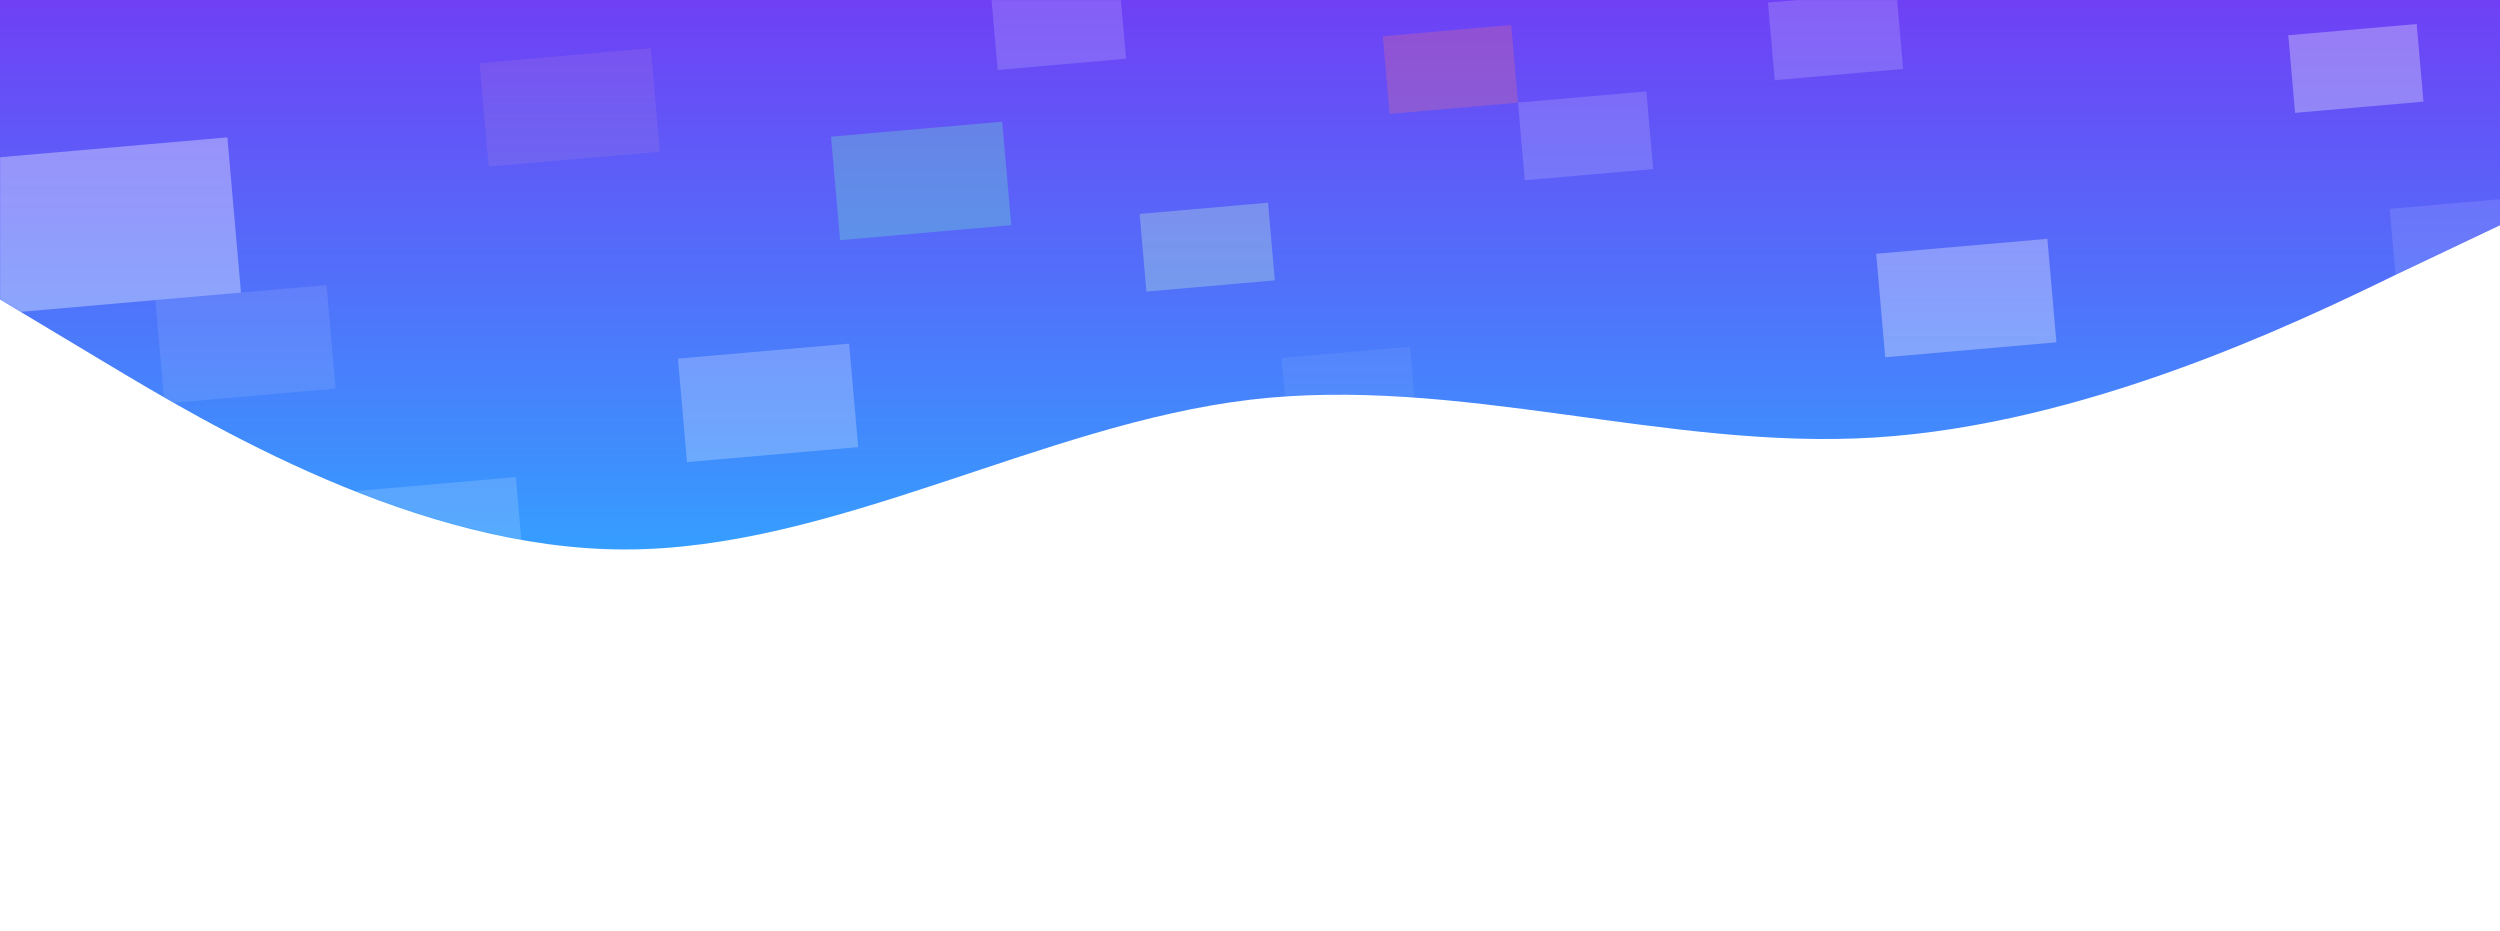 <svg xmlns="http://www.w3.org/2000/svg" fill="none" viewBox="0 0 1920 715">
  <path fill="url(#paint0_linear)" fill-rule="evenodd" d="M0 230l80 48c80 48 240 144 400 144s320-96 480-115 320 39 480 29 320-86 400-125l80-38V0H0v230z" clip-rule="evenodd"/>
  <g clip-path="url(#clip0)" style="mix-blend-mode:overlay">
    <mask id="a" width="1920" height="422" x="0" y="0" maskUnits="userSpaceOnUse">
      <path fill="url(#paint1_linear)" fill-rule="evenodd" d="M-4.8e-7 230L80 278c80 48 240 144 400 144s320-96 480-115 320 39 480 29 320-86 400-125l80-38V0l-80-1.7e-7-400-9e-7-480-0L480 5e-7 80-4e-7 4e-8-5.5e-7-4.8e-7 230z" clip-rule="evenodd"/>
    </mask>
    <g mask="url(#a)">
      <g filter="url(#filter0_d)">
        <path fill="#fff" fill-opacity=".35" d="M-22.57 118.735l197.196-17.252 10.43 119.212-197.196 17.252z"/>
      </g>
      <g filter="url(#filter1_d)">
        <path fill="#FFB4B4" fill-opacity=".1" d="M368.344 44.493l131.464-11.502 6.953 79.474-131.464 11.501-6.953-79.474z"/>
      </g>
      <g filter="url(#filter2_d)">
        <path fill="#fff" fill-opacity=".16" d="M760.997-9.88l98.597-8.626 5.215 59.606-98.598 8.626-5.214-59.606z"/>
      </g>
      <g filter="url(#filter3_d)">
        <path fill="#D1FFD3" fill-opacity=".29" d="M875.239 160.311l98.598-8.627 5.214 59.606-98.597 8.626-5.215-59.605z"/>
      </g>
      <g filter="url(#filter4_d)">
        <path fill="#fff" fill-opacity=".24" d="M520.667 271.414l131.464-11.501 6.953 79.474-131.464 11.501-6.953-79.474z"/>
      </g>
      <g filter="url(#filter5_d)">
        <path fill="#75FFBD" fill-opacity=".27" d="M638.224 100.964l131.464-11.501 6.953 79.474-131.464 11.501-6.953-79.474z"/>
      </g>
      <g filter="url(#filter6_d)">
        <path fill="#fff" fill-opacity=".16" d="M264.693 373.892l131.463-11.502 6.953 79.474-131.463 11.502-6.953-79.474z"/>
      </g>
      <g filter="url(#filter7_d)">
        <path fill="#fff" fill-opacity=".1" d="M119.323 226.445l131.464-11.502 6.953 79.474-131.464 11.502-6.953-79.474z"/>
      </g>
      <g filter="url(#filter8_d)">
        <path fill="#fff" fill-opacity=".11" d="M1835.3 156.398l131.47-11.501 6.95 79.474-131.46 11.502-6.96-79.475z"/>
      </g>
      <g filter="url(#filter9_d)">
        <path fill="#fff" fill-opacity=".07" d="M984.266 270.896l98.594-8.626 5.22 59.605-98.599 8.626-5.215-59.605z"/>
      </g>
      <g filter="url(#filter10_d)">
        <path fill="#FF7575" fill-opacity=".25" d="M1062 23.847l98.6-8.626 5.22 59.606-98.6 8.626L1062 23.847z"/>
      </g>
      <g filter="url(#filter11_d)">
        <path fill="#fff" fill-opacity=".16" d="M1165.82 74.826l98.59-8.626 5.22 59.606-98.6 8.626-5.21-59.606z"/>
      </g>
      <g filter="url(#filter12_d)">
        <path fill="#F4F4F4" fill-opacity=".32" d="M1757.4 23.069l98.6-8.626 5.22 59.606-98.6 8.626-5.22-59.606z"/>
      </g>
      <g filter="url(#filter13_d)">
        <path fill="#fff" fill-opacity=".32" d="M1440.91 190.903l131.47-11.501 6.95 79.474-131.46 11.501-6.96-79.474z"/>
      </g>
      <g filter="url(#filter14_d)">
        <path fill="#fff" fill-opacity=".17" d="M1357.8-2.032l98.6-8.626 5.21 59.606-98.6 8.626-5.21-59.606z"/>
      </g>
    </g>
  </g>
  <defs>
    <filter id="filter0_d" width="215.625" height="144.464" x="-26.57" y="101.483" color-interpolation-filters="sRGB" filterUnits="userSpaceOnUse">
      <feFlood flood-opacity="0" result="BackgroundImageFix"/>
      <feColorMatrix in="SourceAlpha" values="0 0 0 0 0 0 0 0 0 0 0 0 0 0 0 0 0 0 127 0"/>
      <feOffset dy="4"/>
      <feGaussianBlur stdDeviation="2"/>
      <feColorMatrix values="0 0 0 0 0 0 0 0 0 0 0 0 0 0 0 0 0 0 0.25 0"/>
      <feBlend in2="BackgroundImageFix" result="effect1_dropShadow"/>
      <feBlend in="SourceGraphic" in2="effect1_dropShadow" result="shape"/>
    </filter>
    <filter id="filter1_d" width="146.417" height="98.976" x="364.344" y="32.992" color-interpolation-filters="sRGB" filterUnits="userSpaceOnUse">
      <feFlood flood-opacity="0" result="BackgroundImageFix"/>
      <feColorMatrix in="SourceAlpha" values="0 0 0 0 0 0 0 0 0 0 0 0 0 0 0 0 0 0 127 0"/>
      <feOffset dy="4"/>
      <feGaussianBlur stdDeviation="2"/>
      <feColorMatrix values="0 0 0 0 0 0 0 0 0 0 0 0 0 0 0 0 0 0 0.25 0"/>
      <feBlend in2="BackgroundImageFix" result="effect1_dropShadow"/>
      <feBlend in="SourceGraphic" in2="effect1_dropShadow" result="shape"/>
    </filter>
    <filter id="filter2_d" width="111.812" height="76.232" x="756.997" y="-18.506" color-interpolation-filters="sRGB" filterUnits="userSpaceOnUse">
      <feFlood flood-opacity="0" result="BackgroundImageFix"/>
      <feColorMatrix in="SourceAlpha" values="0 0 0 0 0 0 0 0 0 0 0 0 0 0 0 0 0 0 127 0"/>
      <feOffset dy="4"/>
      <feGaussianBlur stdDeviation="2"/>
      <feColorMatrix values="0 0 0 0 0 0 0 0 0 0 0 0 0 0 0 0 0 0 0.25 0"/>
      <feBlend in2="BackgroundImageFix" result="effect1_dropShadow"/>
      <feBlend in="SourceGraphic" in2="effect1_dropShadow" result="shape"/>
    </filter>
    <filter id="filter3_d" width="111.813" height="76.232" x="871.239" y="151.684" color-interpolation-filters="sRGB" filterUnits="userSpaceOnUse">
      <feFlood flood-opacity="0" result="BackgroundImageFix"/>
      <feColorMatrix in="SourceAlpha" values="0 0 0 0 0 0 0 0 0 0 0 0 0 0 0 0 0 0 127 0"/>
      <feOffset dy="4"/>
      <feGaussianBlur stdDeviation="2"/>
      <feColorMatrix values="0 0 0 0 0 0 0 0 0 0 0 0 0 0 0 0 0 0 0.25 0"/>
      <feBlend in2="BackgroundImageFix" result="effect1_dropShadow"/>
      <feBlend in="SourceGraphic" in2="effect1_dropShadow" result="shape"/>
    </filter>
    <filter id="filter4_d" width="146.417" height="98.976" x="516.667" y="259.913" color-interpolation-filters="sRGB" filterUnits="userSpaceOnUse">
      <feFlood flood-opacity="0" result="BackgroundImageFix"/>
      <feColorMatrix in="SourceAlpha" values="0 0 0 0 0 0 0 0 0 0 0 0 0 0 0 0 0 0 127 0"/>
      <feOffset dy="4"/>
      <feGaussianBlur stdDeviation="2"/>
      <feColorMatrix values="0 0 0 0 0 0 0 0 0 0 0 0 0 0 0 0 0 0 0.25 0"/>
      <feBlend in2="BackgroundImageFix" result="effect1_dropShadow"/>
      <feBlend in="SourceGraphic" in2="effect1_dropShadow" result="shape"/>
    </filter>
    <filter id="filter5_d" width="146.417" height="98.976" x="634.224" y="89.463" color-interpolation-filters="sRGB" filterUnits="userSpaceOnUse">
      <feFlood flood-opacity="0" result="BackgroundImageFix"/>
      <feColorMatrix in="SourceAlpha" values="0 0 0 0 0 0 0 0 0 0 0 0 0 0 0 0 0 0 127 0"/>
      <feOffset dy="4"/>
      <feGaussianBlur stdDeviation="2"/>
      <feColorMatrix values="0 0 0 0 0 0 0 0 0 0 0 0 0 0 0 0 0 0 0.25 0"/>
      <feBlend in2="BackgroundImageFix" result="effect1_dropShadow"/>
      <feBlend in="SourceGraphic" in2="effect1_dropShadow" result="shape"/>
    </filter>
    <filter id="filter6_d" width="146.417" height="98.976" x="260.693" y="362.39" color-interpolation-filters="sRGB" filterUnits="userSpaceOnUse">
      <feFlood flood-opacity="0" result="BackgroundImageFix"/>
      <feColorMatrix in="SourceAlpha" values="0 0 0 0 0 0 0 0 0 0 0 0 0 0 0 0 0 0 127 0"/>
      <feOffset dy="4"/>
      <feGaussianBlur stdDeviation="2"/>
      <feColorMatrix values="0 0 0 0 0 0 0 0 0 0 0 0 0 0 0 0 0 0 0.25 0"/>
      <feBlend in2="BackgroundImageFix" result="effect1_dropShadow"/>
      <feBlend in="SourceGraphic" in2="effect1_dropShadow" result="shape"/>
    </filter>
    <filter id="filter7_d" width="146.417" height="98.976" x="115.323" y="214.943" color-interpolation-filters="sRGB" filterUnits="userSpaceOnUse">
      <feFlood flood-opacity="0" result="BackgroundImageFix"/>
      <feColorMatrix in="SourceAlpha" values="0 0 0 0 0 0 0 0 0 0 0 0 0 0 0 0 0 0 127 0"/>
      <feOffset dy="4"/>
      <feGaussianBlur stdDeviation="2"/>
      <feColorMatrix values="0 0 0 0 0 0 0 0 0 0 0 0 0 0 0 0 0 0 0.25 0"/>
      <feBlend in2="BackgroundImageFix" result="effect1_dropShadow"/>
      <feBlend in="SourceGraphic" in2="effect1_dropShadow" result="shape"/>
    </filter>
    <filter id="filter8_d" width="146.417" height="98.976" x="1831.3" y="144.897" color-interpolation-filters="sRGB" filterUnits="userSpaceOnUse">
      <feFlood flood-opacity="0" result="BackgroundImageFix"/>
      <feColorMatrix in="SourceAlpha" values="0 0 0 0 0 0 0 0 0 0 0 0 0 0 0 0 0 0 127 0"/>
      <feOffset dy="4"/>
      <feGaussianBlur stdDeviation="2"/>
      <feColorMatrix values="0 0 0 0 0 0 0 0 0 0 0 0 0 0 0 0 0 0 0.25 0"/>
      <feBlend in2="BackgroundImageFix" result="effect1_dropShadow"/>
      <feBlend in="SourceGraphic" in2="effect1_dropShadow" result="shape"/>
    </filter>
    <filter id="filter9_d" width="111.813" height="76.232" x="980.266" y="262.27" color-interpolation-filters="sRGB" filterUnits="userSpaceOnUse">
      <feFlood flood-opacity="0" result="BackgroundImageFix"/>
      <feColorMatrix in="SourceAlpha" values="0 0 0 0 0 0 0 0 0 0 0 0 0 0 0 0 0 0 127 0"/>
      <feOffset dy="4"/>
      <feGaussianBlur stdDeviation="2"/>
      <feColorMatrix values="0 0 0 0 0 0 0 0 0 0 0 0 0 0 0 0 0 0 0.25 0"/>
      <feBlend in2="BackgroundImageFix" result="effect1_dropShadow"/>
      <feBlend in="SourceGraphic" in2="effect1_dropShadow" result="shape"/>
    </filter>
    <filter id="filter10_d" width="111.813" height="76.232" x="1058" y="15.221" color-interpolation-filters="sRGB" filterUnits="userSpaceOnUse">
      <feFlood flood-opacity="0" result="BackgroundImageFix"/>
      <feColorMatrix in="SourceAlpha" values="0 0 0 0 0 0 0 0 0 0 0 0 0 0 0 0 0 0 127 0"/>
      <feOffset dy="4"/>
      <feGaussianBlur stdDeviation="2"/>
      <feColorMatrix values="0 0 0 0 0 0 0 0 0 0 0 0 0 0 0 0 0 0 0.25 0"/>
      <feBlend in2="BackgroundImageFix" result="effect1_dropShadow"/>
      <feBlend in="SourceGraphic" in2="effect1_dropShadow" result="shape"/>
    </filter>
    <filter id="filter11_d" width="111.812" height="76.232" x="1161.82" y="66.2" color-interpolation-filters="sRGB" filterUnits="userSpaceOnUse">
      <feFlood flood-opacity="0" result="BackgroundImageFix"/>
      <feColorMatrix in="SourceAlpha" values="0 0 0 0 0 0 0 0 0 0 0 0 0 0 0 0 0 0 127 0"/>
      <feOffset dy="4"/>
      <feGaussianBlur stdDeviation="2"/>
      <feColorMatrix values="0 0 0 0 0 0 0 0 0 0 0 0 0 0 0 0 0 0 0.25 0"/>
      <feBlend in2="BackgroundImageFix" result="effect1_dropShadow"/>
      <feBlend in="SourceGraphic" in2="effect1_dropShadow" result="shape"/>
    </filter>
    <filter id="filter12_d" width="111.813" height="76.232" x="1753.4" y="14.443" color-interpolation-filters="sRGB" filterUnits="userSpaceOnUse">
      <feFlood flood-opacity="0" result="BackgroundImageFix"/>
      <feColorMatrix in="SourceAlpha" values="0 0 0 0 0 0 0 0 0 0 0 0 0 0 0 0 0 0 127 0"/>
      <feOffset dy="4"/>
      <feGaussianBlur stdDeviation="2"/>
      <feColorMatrix values="0 0 0 0 0 0 0 0 0 0 0 0 0 0 0 0 0 0 0.25 0"/>
      <feBlend in2="BackgroundImageFix" result="effect1_dropShadow"/>
      <feBlend in="SourceGraphic" in2="effect1_dropShadow" result="shape"/>
    </filter>
    <filter id="filter13_d" width="146.417" height="98.976" x="1436.91" y="179.402" color-interpolation-filters="sRGB" filterUnits="userSpaceOnUse">
      <feFlood flood-opacity="0" result="BackgroundImageFix"/>
      <feColorMatrix in="SourceAlpha" values="0 0 0 0 0 0 0 0 0 0 0 0 0 0 0 0 0 0 127 0"/>
      <feOffset dy="4"/>
      <feGaussianBlur stdDeviation="2"/>
      <feColorMatrix values="0 0 0 0 0 0 0 0 0 0 0 0 0 0 0 0 0 0 0.25 0"/>
      <feBlend in2="BackgroundImageFix" result="effect1_dropShadow"/>
      <feBlend in="SourceGraphic" in2="effect1_dropShadow" result="shape"/>
    </filter>
    <filter id="filter14_d" width="111.813" height="76.232" x="1353.8" y="-10.658" color-interpolation-filters="sRGB" filterUnits="userSpaceOnUse">
      <feFlood flood-opacity="0" result="BackgroundImageFix"/>
      <feColorMatrix in="SourceAlpha" values="0 0 0 0 0 0 0 0 0 0 0 0 0 0 0 0 0 0 127 0"/>
      <feOffset dy="4"/>
      <feGaussianBlur stdDeviation="2"/>
      <feColorMatrix values="0 0 0 0 0 0 0 0 0 0 0 0 0 0 0 0 0 0 0.25 0"/>
      <feBlend in2="BackgroundImageFix" result="effect1_dropShadow"/>
      <feBlend in="SourceGraphic" in2="effect1_dropShadow" result="shape"/>
    </filter>
    <linearGradient id="paint0_linear" x1="960" x2="960" y1="0" y2="422" gradientUnits="userSpaceOnUse">
      <stop stop-color="#6F40F5"/>
      <stop offset="1" stop-color="#359EFF"/>
    </linearGradient>
    <linearGradient id="paint1_linear" x1="960" x2="960" y1="0" y2="422" gradientUnits="userSpaceOnUse">
      <stop stop-color="#6F40F5"/>
      <stop offset="1" stop-color="#359EFF"/>
    </linearGradient>
    <clipPath id="clip0">
      <path fill="#fff" d="M0 0h1979.49v718H0z" transform="rotate(-5 -21.955 377.674)"/>
    </clipPath>
  </defs>
</svg>
